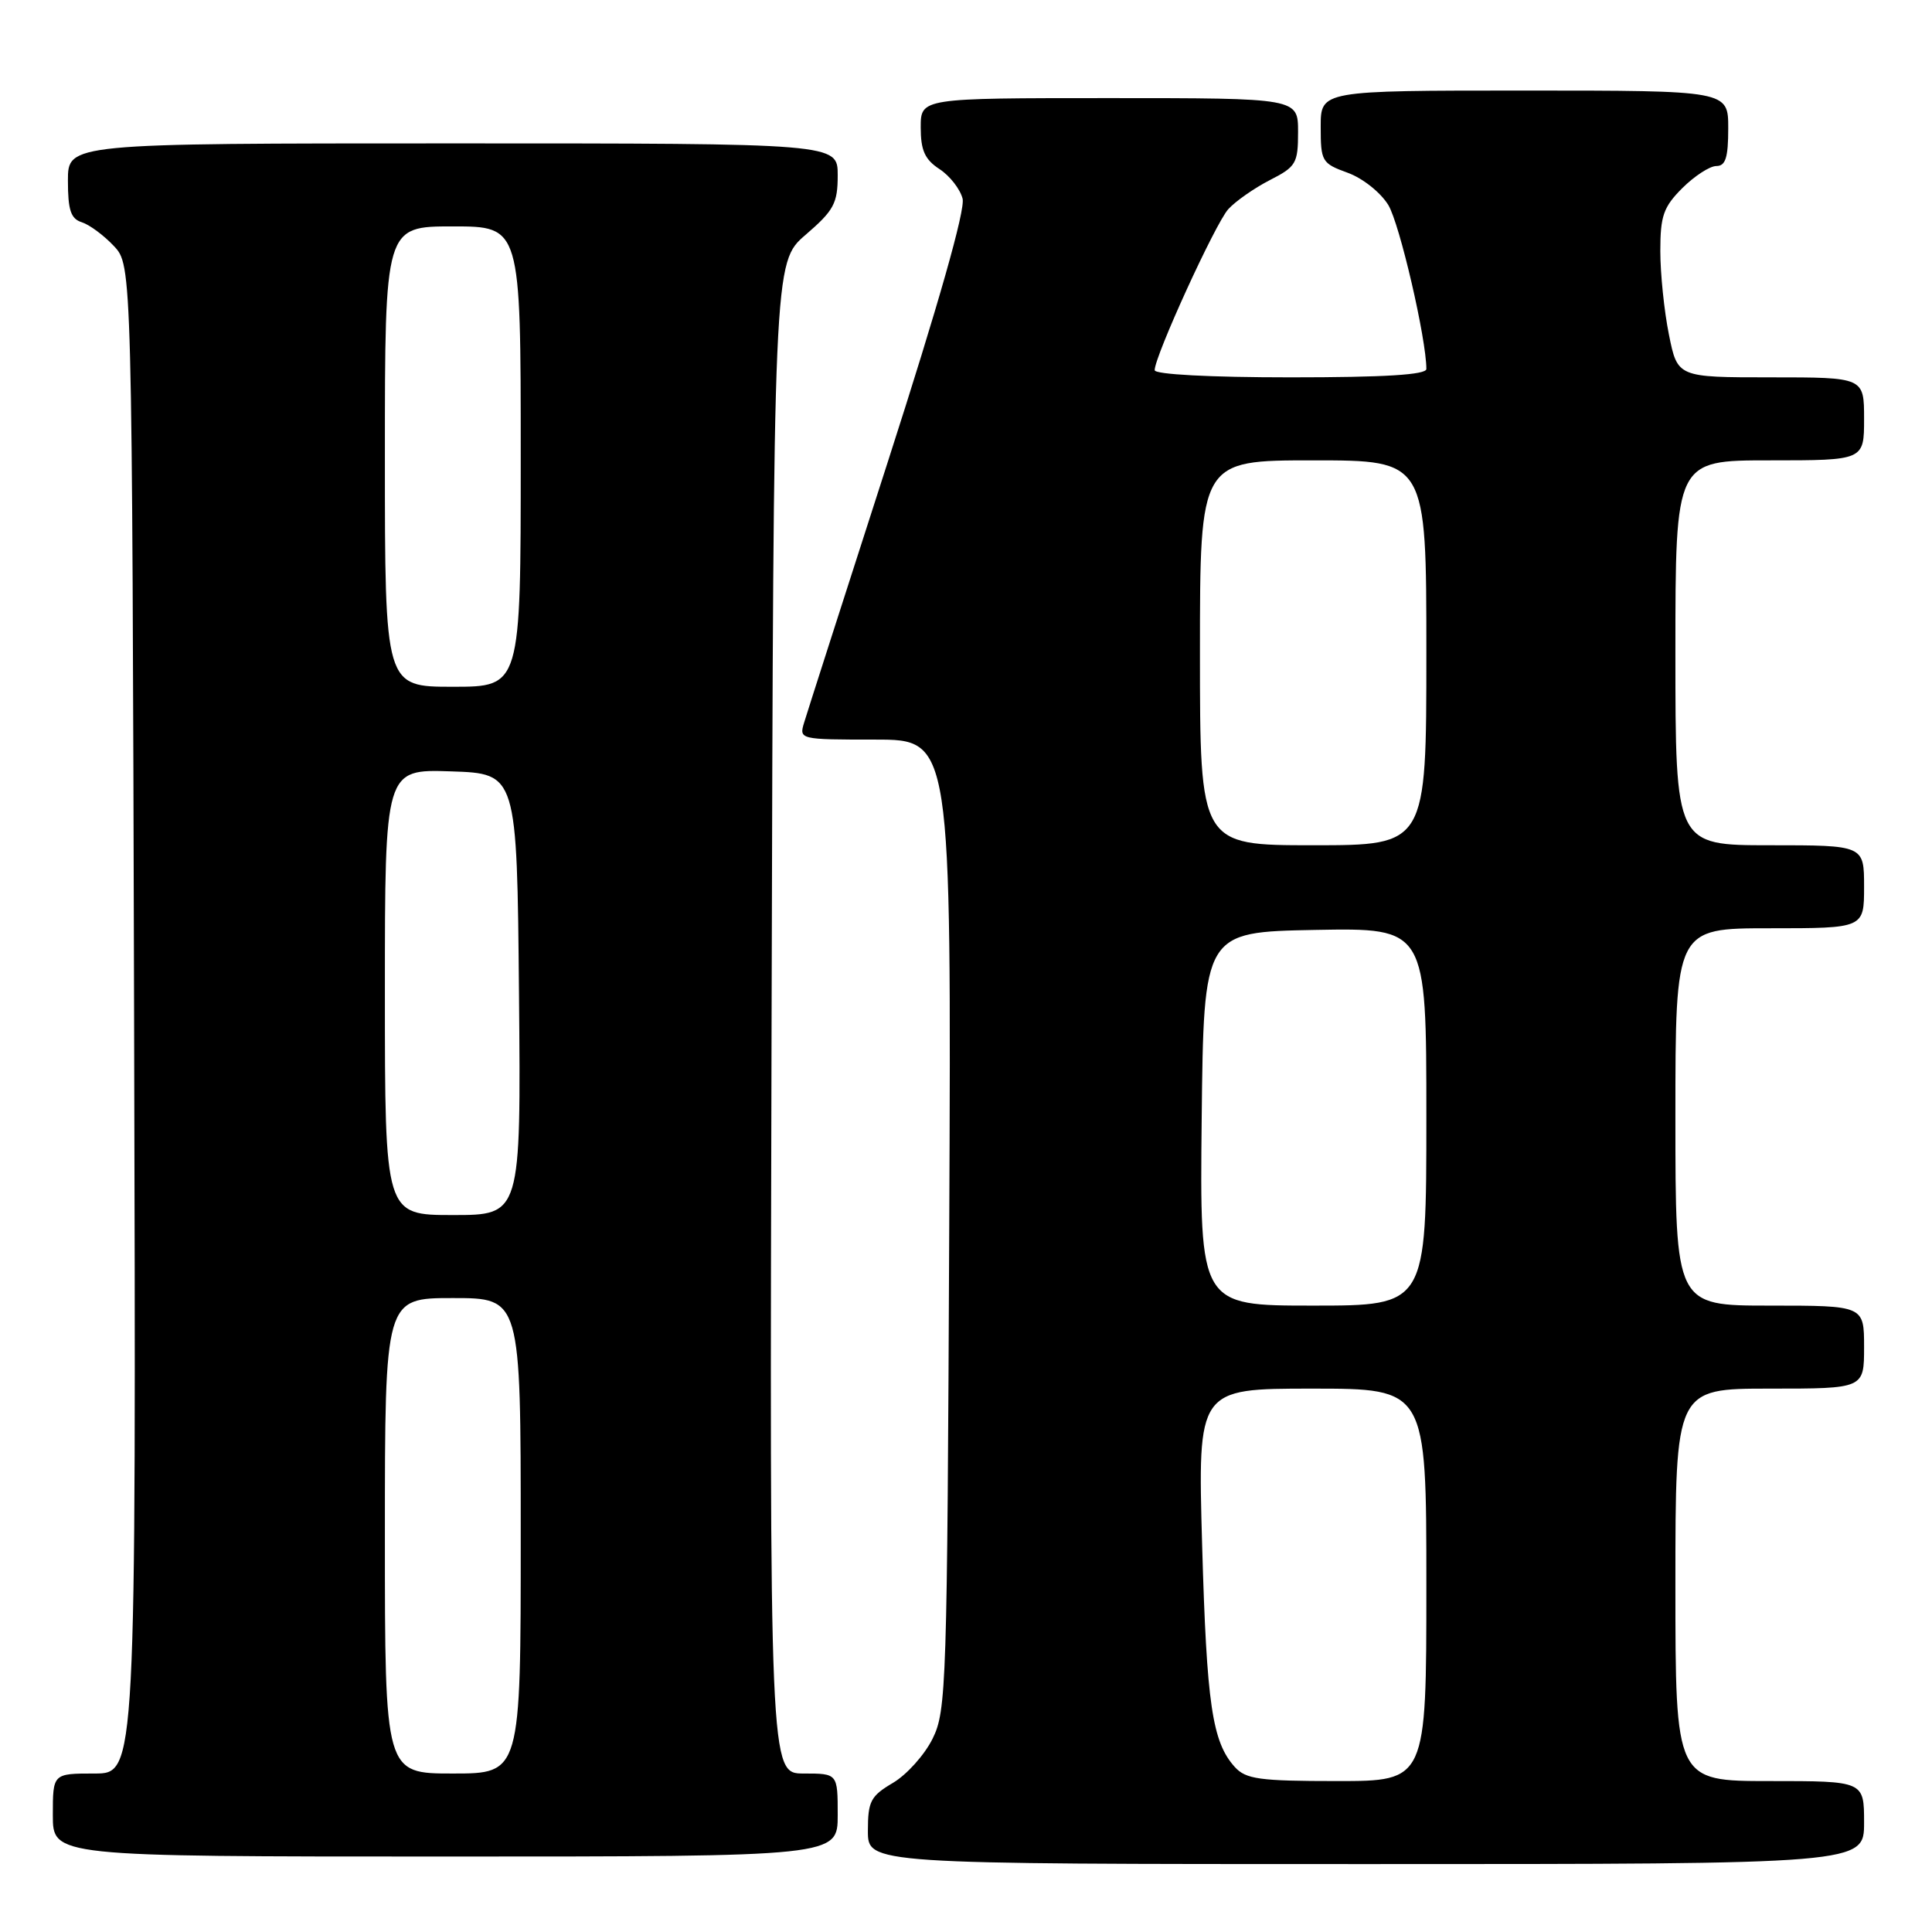 <?xml version="1.0" encoding="UTF-8" standalone="no"?>
<!DOCTYPE svg PUBLIC "-//W3C//DTD SVG 1.1//EN" "http://www.w3.org/Graphics/SVG/1.1/DTD/svg11.dtd" >
<svg xmlns="http://www.w3.org/2000/svg" xmlns:xlink="http://www.w3.org/1999/xlink" version="1.1" viewBox="0 0 256 256">
 <g >
 <path fill="currentColor"
d=" M 247.00 241.50 C 247.00 236.00 247.00 236.00 234.50 236.00 C 222.00 236.00 222.00 236.00 222.00 210.00 C 222.00 184.00 222.00 184.00 234.50 184.00 C 247.00 184.00 247.00 184.00 247.00 178.50 C 247.00 173.00 247.00 173.00 234.50 173.00 C 222.00 173.00 222.00 173.00 222.00 148.00 C 222.00 123.00 222.00 123.00 234.50 123.00 C 247.00 123.00 247.00 123.00 247.00 117.50 C 247.00 112.00 247.00 112.00 234.50 112.00 C 222.00 112.00 222.00 112.00 222.00 86.50 C 222.00 61.00 222.00 61.00 234.50 61.00 C 247.00 61.00 247.00 61.00 247.00 55.50 C 247.00 50.00 247.00 50.00 234.64 50.00 C 222.28 50.00 222.28 50.00 221.14 44.33 C 220.51 41.22 220.00 36.23 220.00 33.26 C 220.00 28.61 220.41 27.43 222.92 24.92 C 224.53 23.32 226.56 22.00 227.42 22.00 C 228.65 22.00 229.00 20.89 229.00 17.00 C 229.00 12.00 229.00 12.00 202.00 12.00 C 175.00 12.00 175.00 12.00 175.00 16.80 C 175.00 21.39 175.15 21.65 178.57 22.89 C 180.56 23.61 182.94 25.50 183.96 27.17 C 185.46 29.64 189.00 44.90 189.00 48.89 C 189.00 49.66 183.49 50.00 171.00 50.00 C 160.30 50.00 153.00 49.61 153.00 49.05 C 153.00 47.19 161.03 29.63 162.75 27.72 C 163.71 26.66 166.19 24.93 168.25 23.87 C 171.74 22.09 172.00 21.65 172.00 17.48 C 172.00 13.00 172.00 13.00 147.00 13.00 C 122.00 13.00 122.00 13.00 122.00 16.88 C 122.00 19.92 122.54 21.13 124.48 22.40 C 125.85 23.29 127.23 25.06 127.55 26.33 C 127.92 27.80 124.36 40.33 117.68 61.07 C 111.93 78.91 106.92 94.51 106.55 95.75 C 105.87 97.98 105.96 98.00 115.96 98.00 C 126.06 98.00 126.06 98.00 125.78 162.25 C 125.51 223.41 125.41 226.69 123.57 230.39 C 122.51 232.53 120.15 235.16 118.32 236.24 C 115.36 237.99 115.00 238.67 115.00 242.60 C 115.00 247.00 115.00 247.00 181.00 247.00 C 247.00 247.00 247.00 247.00 247.00 241.50 Z  M 111.00 240.50 C 111.00 235.00 111.00 235.00 106.49 235.00 C 101.97 235.00 101.97 235.00 102.24 134.88 C 102.50 34.77 102.50 34.77 106.75 31.11 C 110.50 27.88 111.00 26.95 111.00 23.22 C 111.00 19.00 111.00 19.00 60.00 19.00 C 9.00 19.00 9.00 19.00 9.00 23.93 C 9.00 27.85 9.38 28.99 10.84 29.45 C 11.85 29.77 13.77 31.19 15.09 32.60 C 17.50 35.16 17.50 35.16 17.77 135.08 C 18.04 235.00 18.04 235.00 12.52 235.00 C 7.00 235.00 7.00 235.00 7.00 240.50 C 7.00 246.00 7.00 246.00 59.00 246.00 C 111.00 246.00 111.00 246.00 111.00 240.50 Z  M 163.62 234.14 C 160.62 230.82 159.89 225.86 159.29 204.75 C 158.70 184.00 158.70 184.00 173.85 184.00 C 189.00 184.00 189.00 184.00 189.00 210.00 C 189.00 236.00 189.00 236.00 177.15 236.00 C 166.87 236.00 165.09 235.75 163.62 234.14 Z  M 159.23 148.25 C 159.50 123.50 159.50 123.50 174.25 123.22 C 189.00 122.95 189.00 122.95 189.00 147.97 C 189.00 173.00 189.00 173.00 173.98 173.00 C 158.97 173.00 158.97 173.00 159.23 148.25 Z  M 159.00 86.50 C 159.00 61.00 159.00 61.00 174.00 61.00 C 189.00 61.00 189.00 61.00 189.00 86.50 C 189.00 112.00 189.00 112.00 174.00 112.00 C 159.00 112.00 159.00 112.00 159.00 86.50 Z  M 51.00 203.50 C 51.00 172.00 51.00 172.00 60.00 172.00 C 69.00 172.00 69.00 172.00 69.00 203.50 C 69.00 235.00 69.00 235.00 60.00 235.00 C 51.00 235.00 51.00 235.00 51.00 203.50 Z  M 51.00 131.46 C 51.00 101.92 51.00 101.92 59.75 102.21 C 68.50 102.50 68.50 102.50 68.77 131.75 C 69.03 161.00 69.03 161.00 60.02 161.00 C 51.00 161.00 51.00 161.00 51.00 131.46 Z  M 51.00 60.50 C 51.00 30.00 51.00 30.00 60.00 30.00 C 69.00 30.00 69.00 30.00 69.00 60.50 C 69.00 91.00 69.00 91.00 60.00 91.00 C 51.00 91.00 51.00 91.00 51.00 60.50 Z "/>
</g>
</svg>